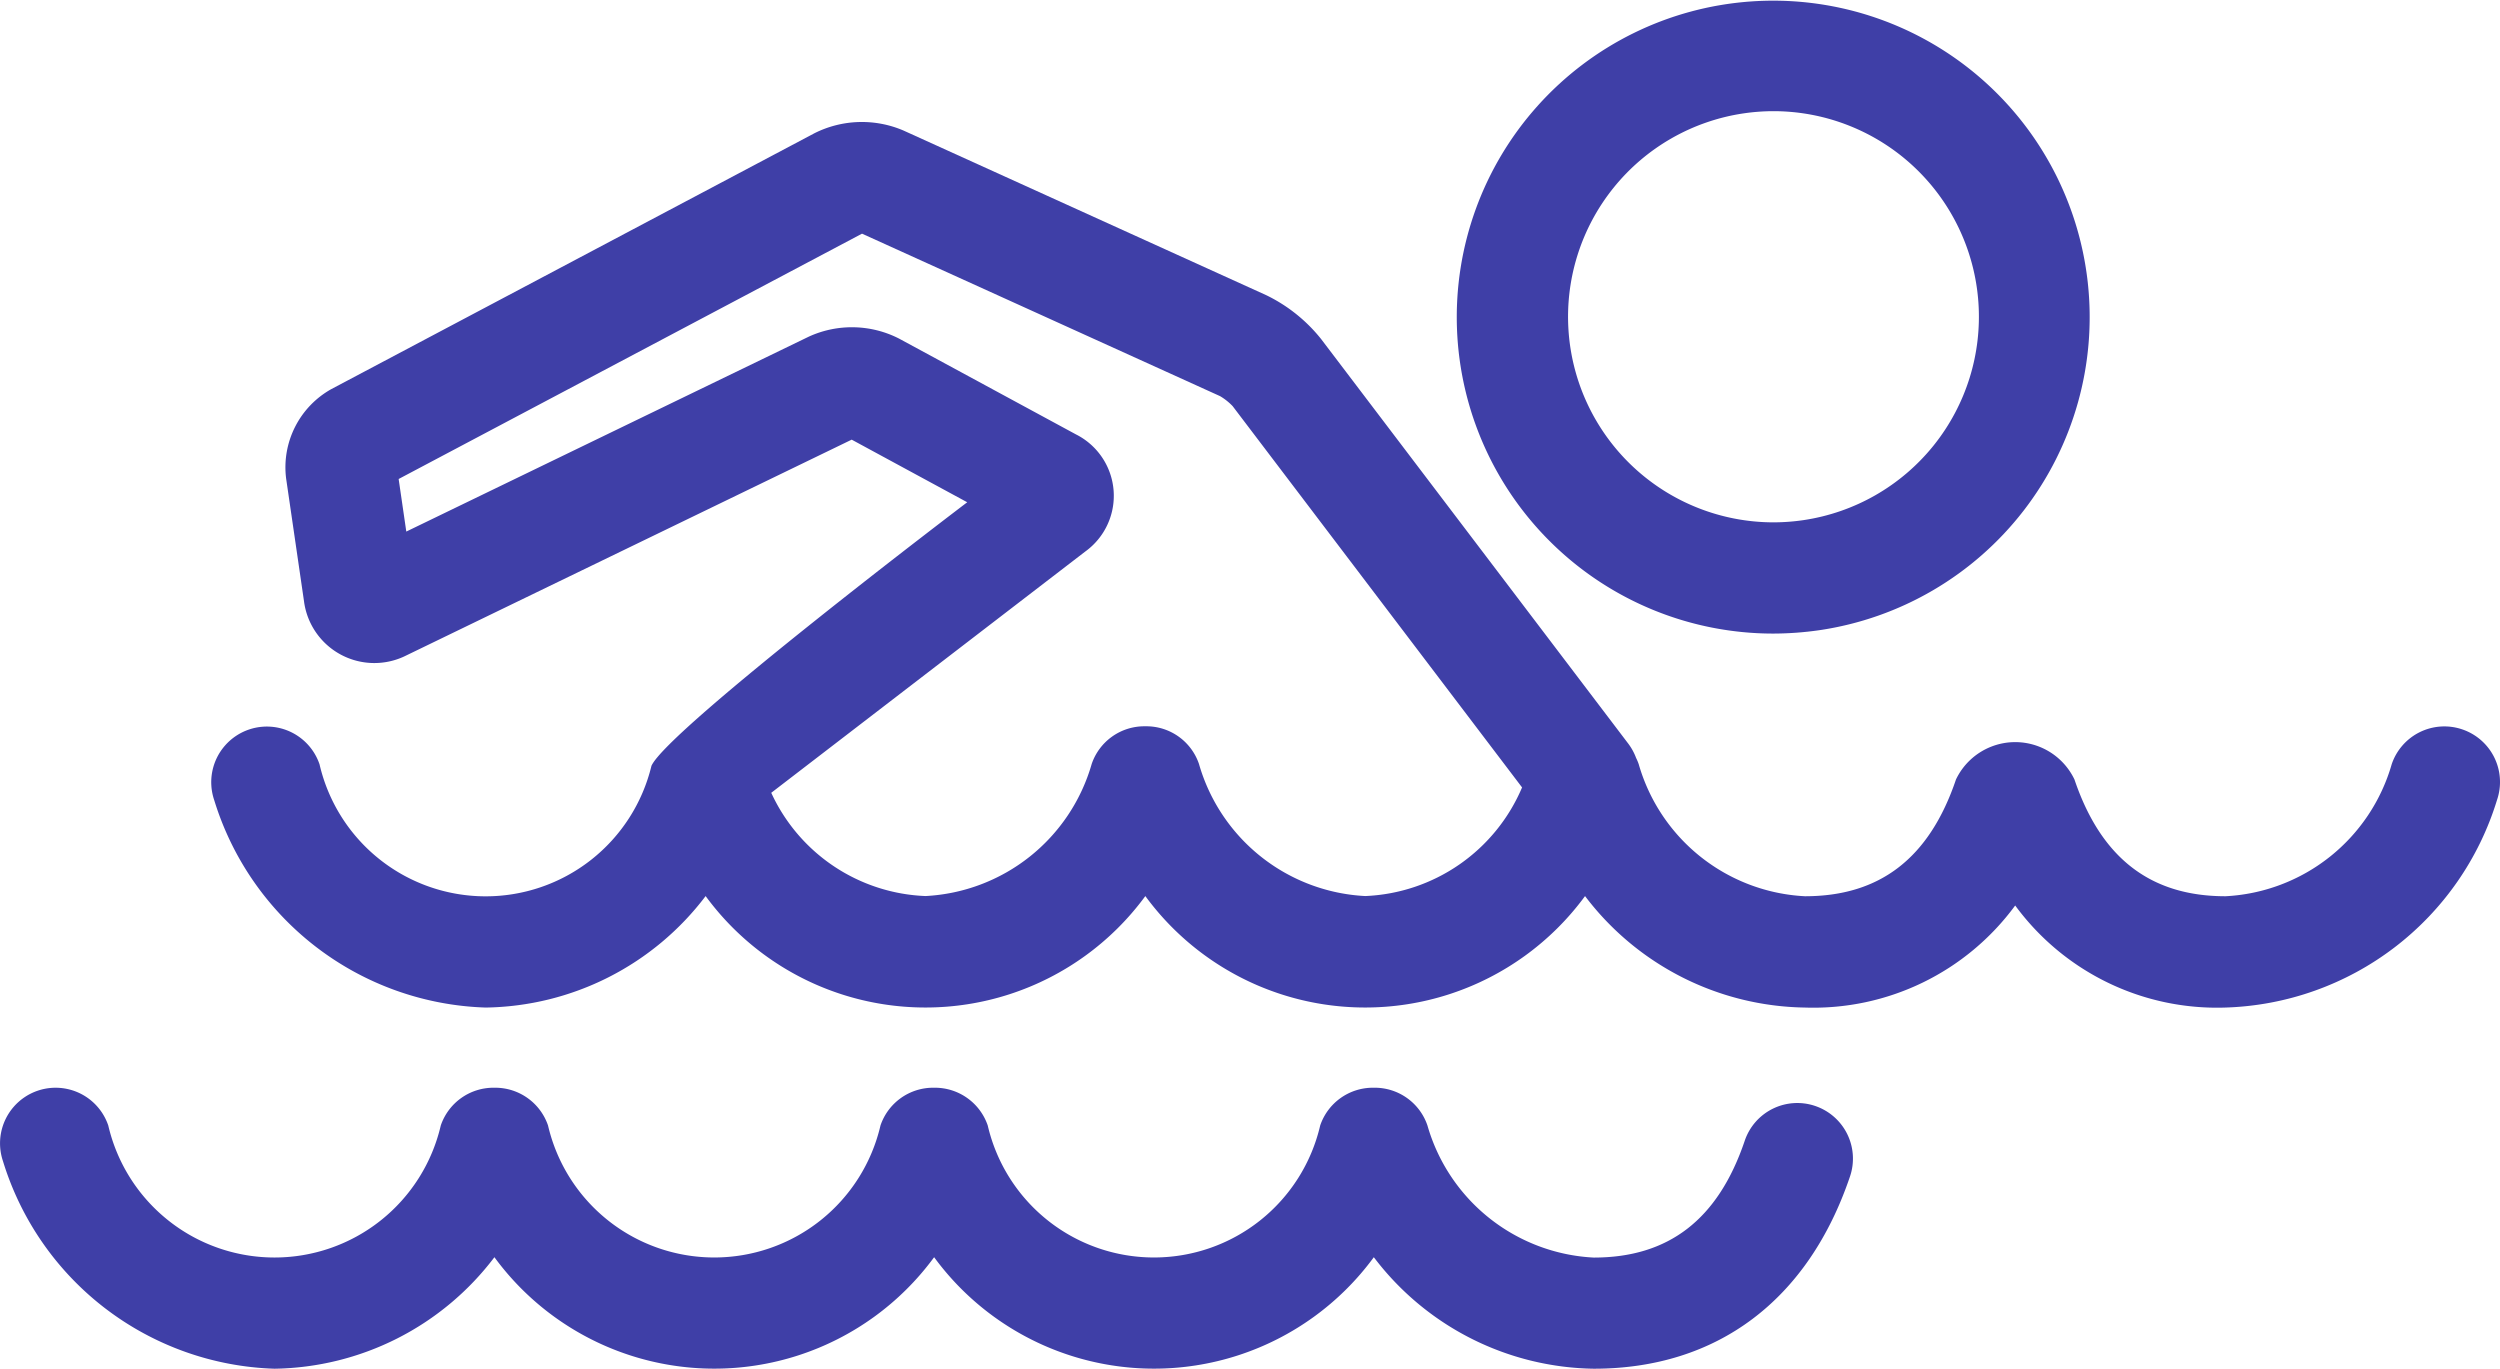 <svg id="Group_23" data-name="Group 23" xmlns="http://www.w3.org/2000/svg" width="88.963" height="48.71" viewBox="0 0 88.963 48.71">
  <g id="Group_22" data-name="Group 22">
    <path id="Path_60" data-name="Path 60" d="M186.129,600.869a1.977,1.977,0,0,0-2.509,1.238,6.5,6.5,0,0,1-5.916,4.7c-2.668,0-4.427-1.358-5.374-4.155a2.336,2.336,0,0,0-4.216,0c-.947,2.8-2.706,4.155-5.374,4.155a6.5,6.5,0,0,1-5.916-4.7,1.847,1.847,0,0,0-.094-.223,2.025,2.025,0,0,0-.272-.5L145.523,586.98a5.647,5.647,0,0,0-1.958-1.564l-12.911-5.86a3.76,3.76,0,0,0-3.163.1l-17.183,9.1a3.189,3.189,0,0,0-1.616,3.187l.635,4.359a2.524,2.524,0,0,0,3.649,1.932l15.842-7.675,4.111,2.228s-10.662,8.087-11.237,9.38a6.069,6.069,0,0,1-11.811-.054,1.979,1.979,0,0,0-3.749,1.271,10.448,10.448,0,0,0,9.663,7.384,9.995,9.995,0,0,0,7.825-3.967,9.7,9.7,0,0,0,15.647,0,9.7,9.7,0,0,0,15.647,0,9.995,9.995,0,0,0,7.825,3.967,8.907,8.907,0,0,0,7.482-3.632,8.906,8.906,0,0,0,7.482,3.632,10.443,10.443,0,0,0,9.663-7.384A1.977,1.977,0,0,0,186.129,600.869ZM147.092,606.8a6.5,6.5,0,0,1-5.916-4.7,1.978,1.978,0,0,0-1.881-1.341l-.028,0-.026,0a1.98,1.98,0,0,0-1.883,1.341,6.5,6.5,0,0,1-5.914,4.7,6.311,6.311,0,0,1-5.489-3.674l11.176-8.587a2.445,2.445,0,0,0-.333-4.167l-6.291-3.407a3.687,3.687,0,0,0-3.212-.073l-14.327,6.938-.272-1.871,16.489-8.73,12.742,5.782a2.118,2.118,0,0,1,.446.354l10.3,13.57A6.346,6.346,0,0,1,147.092,606.8Z" transform="translate(-98.51 -574.914)" fill="#3f3fa7"/>
    <path id="Path_61" data-name="Path 61" d="M167.414,594.557a1.975,1.975,0,0,0-2.507,1.24c-.947,2.8-2.706,4.155-5.374,4.155a6.5,6.5,0,0,1-5.916-4.7,1.979,1.979,0,0,0-1.878-1.344h-.056a1.979,1.979,0,0,0-1.883,1.344,6.073,6.073,0,0,1-11.83,0,1.985,1.985,0,0,0-1.878-1.344h-.056a1.977,1.977,0,0,0-1.883,1.344,6.073,6.073,0,0,1-11.83,0,1.985,1.985,0,0,0-1.878-1.344h-.056a1.98,1.98,0,0,0-1.883,1.344,6.074,6.074,0,0,1-11.832,0,1.978,1.978,0,0,0-3.747,1.269,10.447,10.447,0,0,0,9.663,7.386,9.995,9.995,0,0,0,7.825-3.968,9.7,9.7,0,0,0,15.647,0,9.7,9.7,0,0,0,15.647,0,9.995,9.995,0,0,0,7.825,3.968c4.387,0,7.628-2.432,9.121-6.845A1.978,1.978,0,0,0,167.414,594.557Z" transform="translate(-102.821 -555.201)" fill="#3f3fa7"/>
    <path id="Path_62" data-name="Path 62" d="M136.189,599.949a11.685,11.685,0,0,0,1.641-.12,11.261,11.261,0,1,0-1.641.12Zm-1.043-18.513a7.433,7.433,0,0,1,1.067-.077,7.316,7.316,0,0,1,1.046,14.554,7.424,7.424,0,0,1-1.069.078,7.316,7.316,0,0,1-1.043-14.555Z" transform="translate(-73.09 -577.403)" fill="#3f3fa7"/>
  </g>
</svg>
